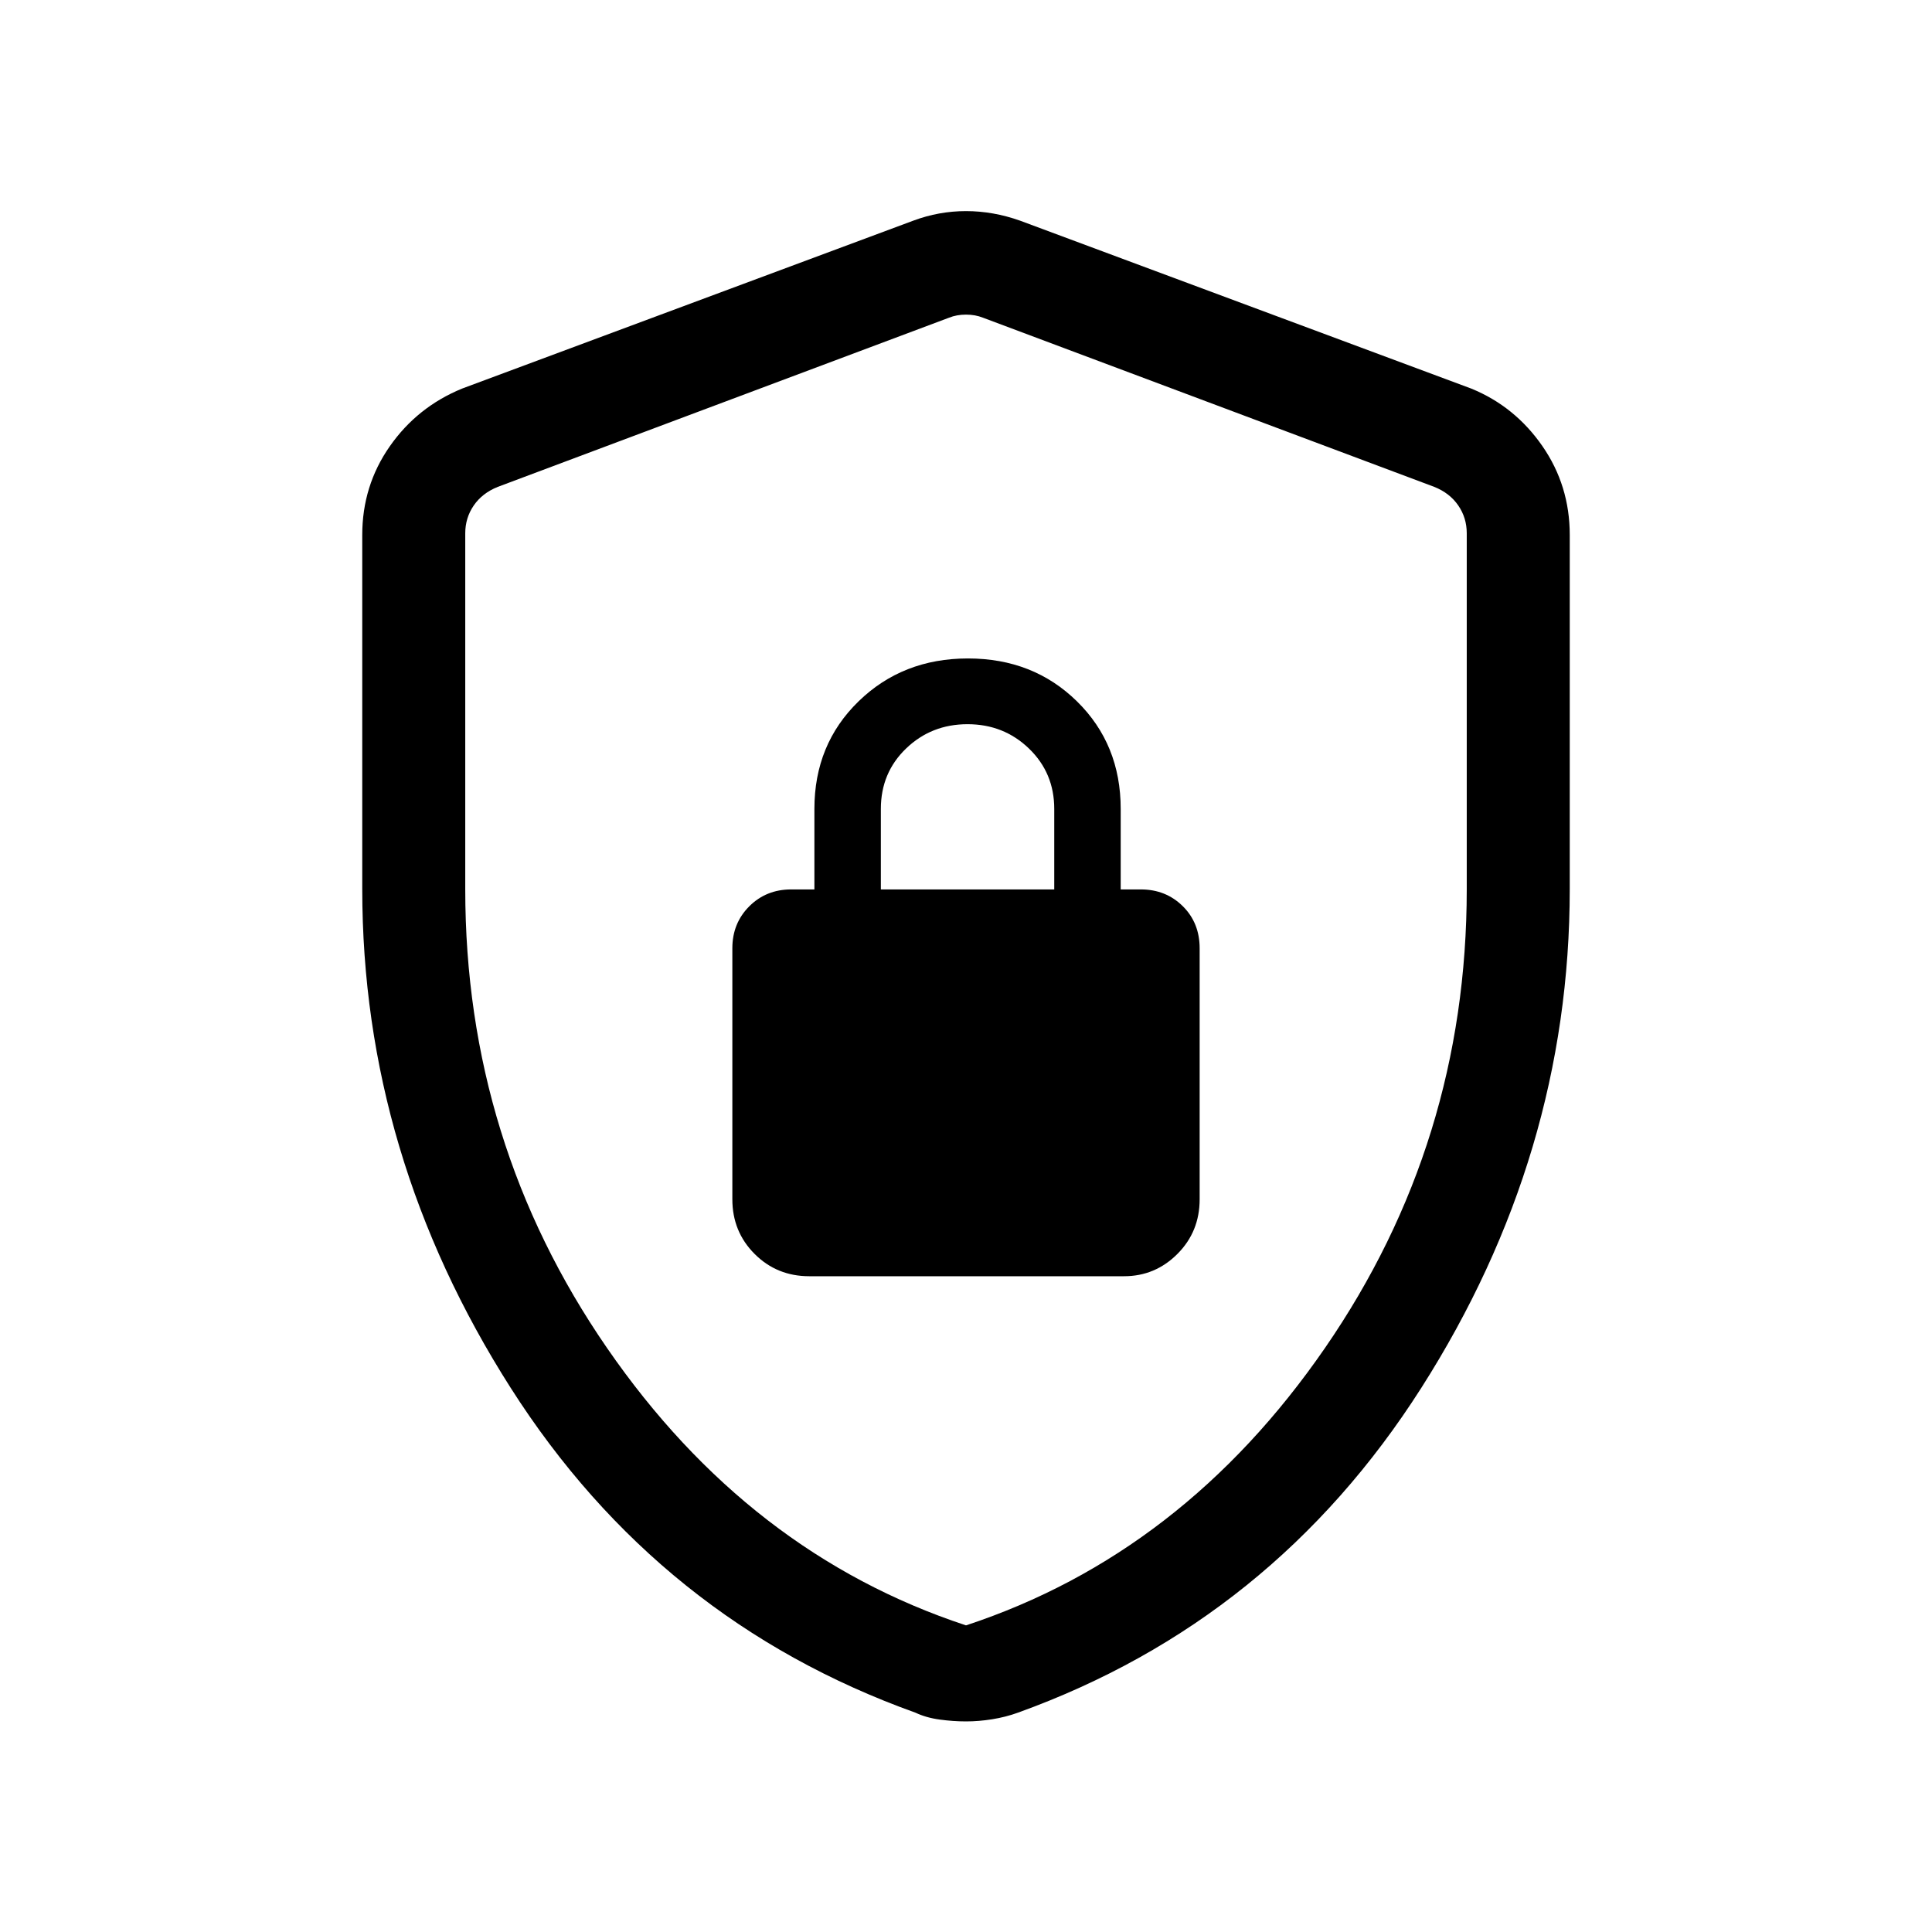 <svg xmlns="http://www.w3.org/2000/svg" height="40" viewBox="0 -960 960 960" width="40"><path d="M402.13-325.85h156.41q15.44 0 26.5-11.07t11.06-27.16v-124.7q0-12.66-8.4-20.96-8.41-8.31-20.83-8.31h-10v-40q0-32.1-21.71-53.43-21.71-21.34-54.18-21.34t-54.39 21.34q-21.92 21.33-21.92 53.43v40h-11.54q-12.42 0-20.83 8.4-8.4 8.41-8.4 20.83v124.74q0 16.09 11.07 27.16t27.16 11.07Zm35.56-192.2v-40q0-17.98 12.55-30.04 12.55-12.06 30.53-12.06 17.97 0 30.52 12.1 12.56 12.11 12.56 30v40h-86.16ZM480-104.64q-6.37 0-13.08-.92-6.72-.91-12.01-3.41-127.37-45.65-201.14-161.38Q180-386.09 180-518.26v-175.92q0-24.46 13.66-44.02 13.65-19.57 35.96-28.72l224.2-83.44q12.72-4.74 26.18-4.74 13.46 0 26.85 4.74l224.2 83.44q21.65 8.84 35.3 28.5Q780-718.76 780-694.18v175.92q0 132.17-73.77 247.91-73.77 115.73-200.47 161.38-5.96 2.16-12.68 3.25-6.71 1.08-13.08 1.08Zm0-47.72q107.9-35.61 178.36-137.81 70.46-102.19 70.46-227.98v-176.86q0-7.69-4.23-13.84-4.23-6.16-11.92-9.23l-224.21-84.05q-3.84-1.54-8.46-1.54-4.62 0-8.46 1.54l-224.21 84.06q-7.69 3.08-11.92 9.23-4.23 6.16-4.23 13.85v176.89q0 125.74 70.46 227.93Q372.1-187.97 480-152.36Zm0-325.77Z"/></svg>